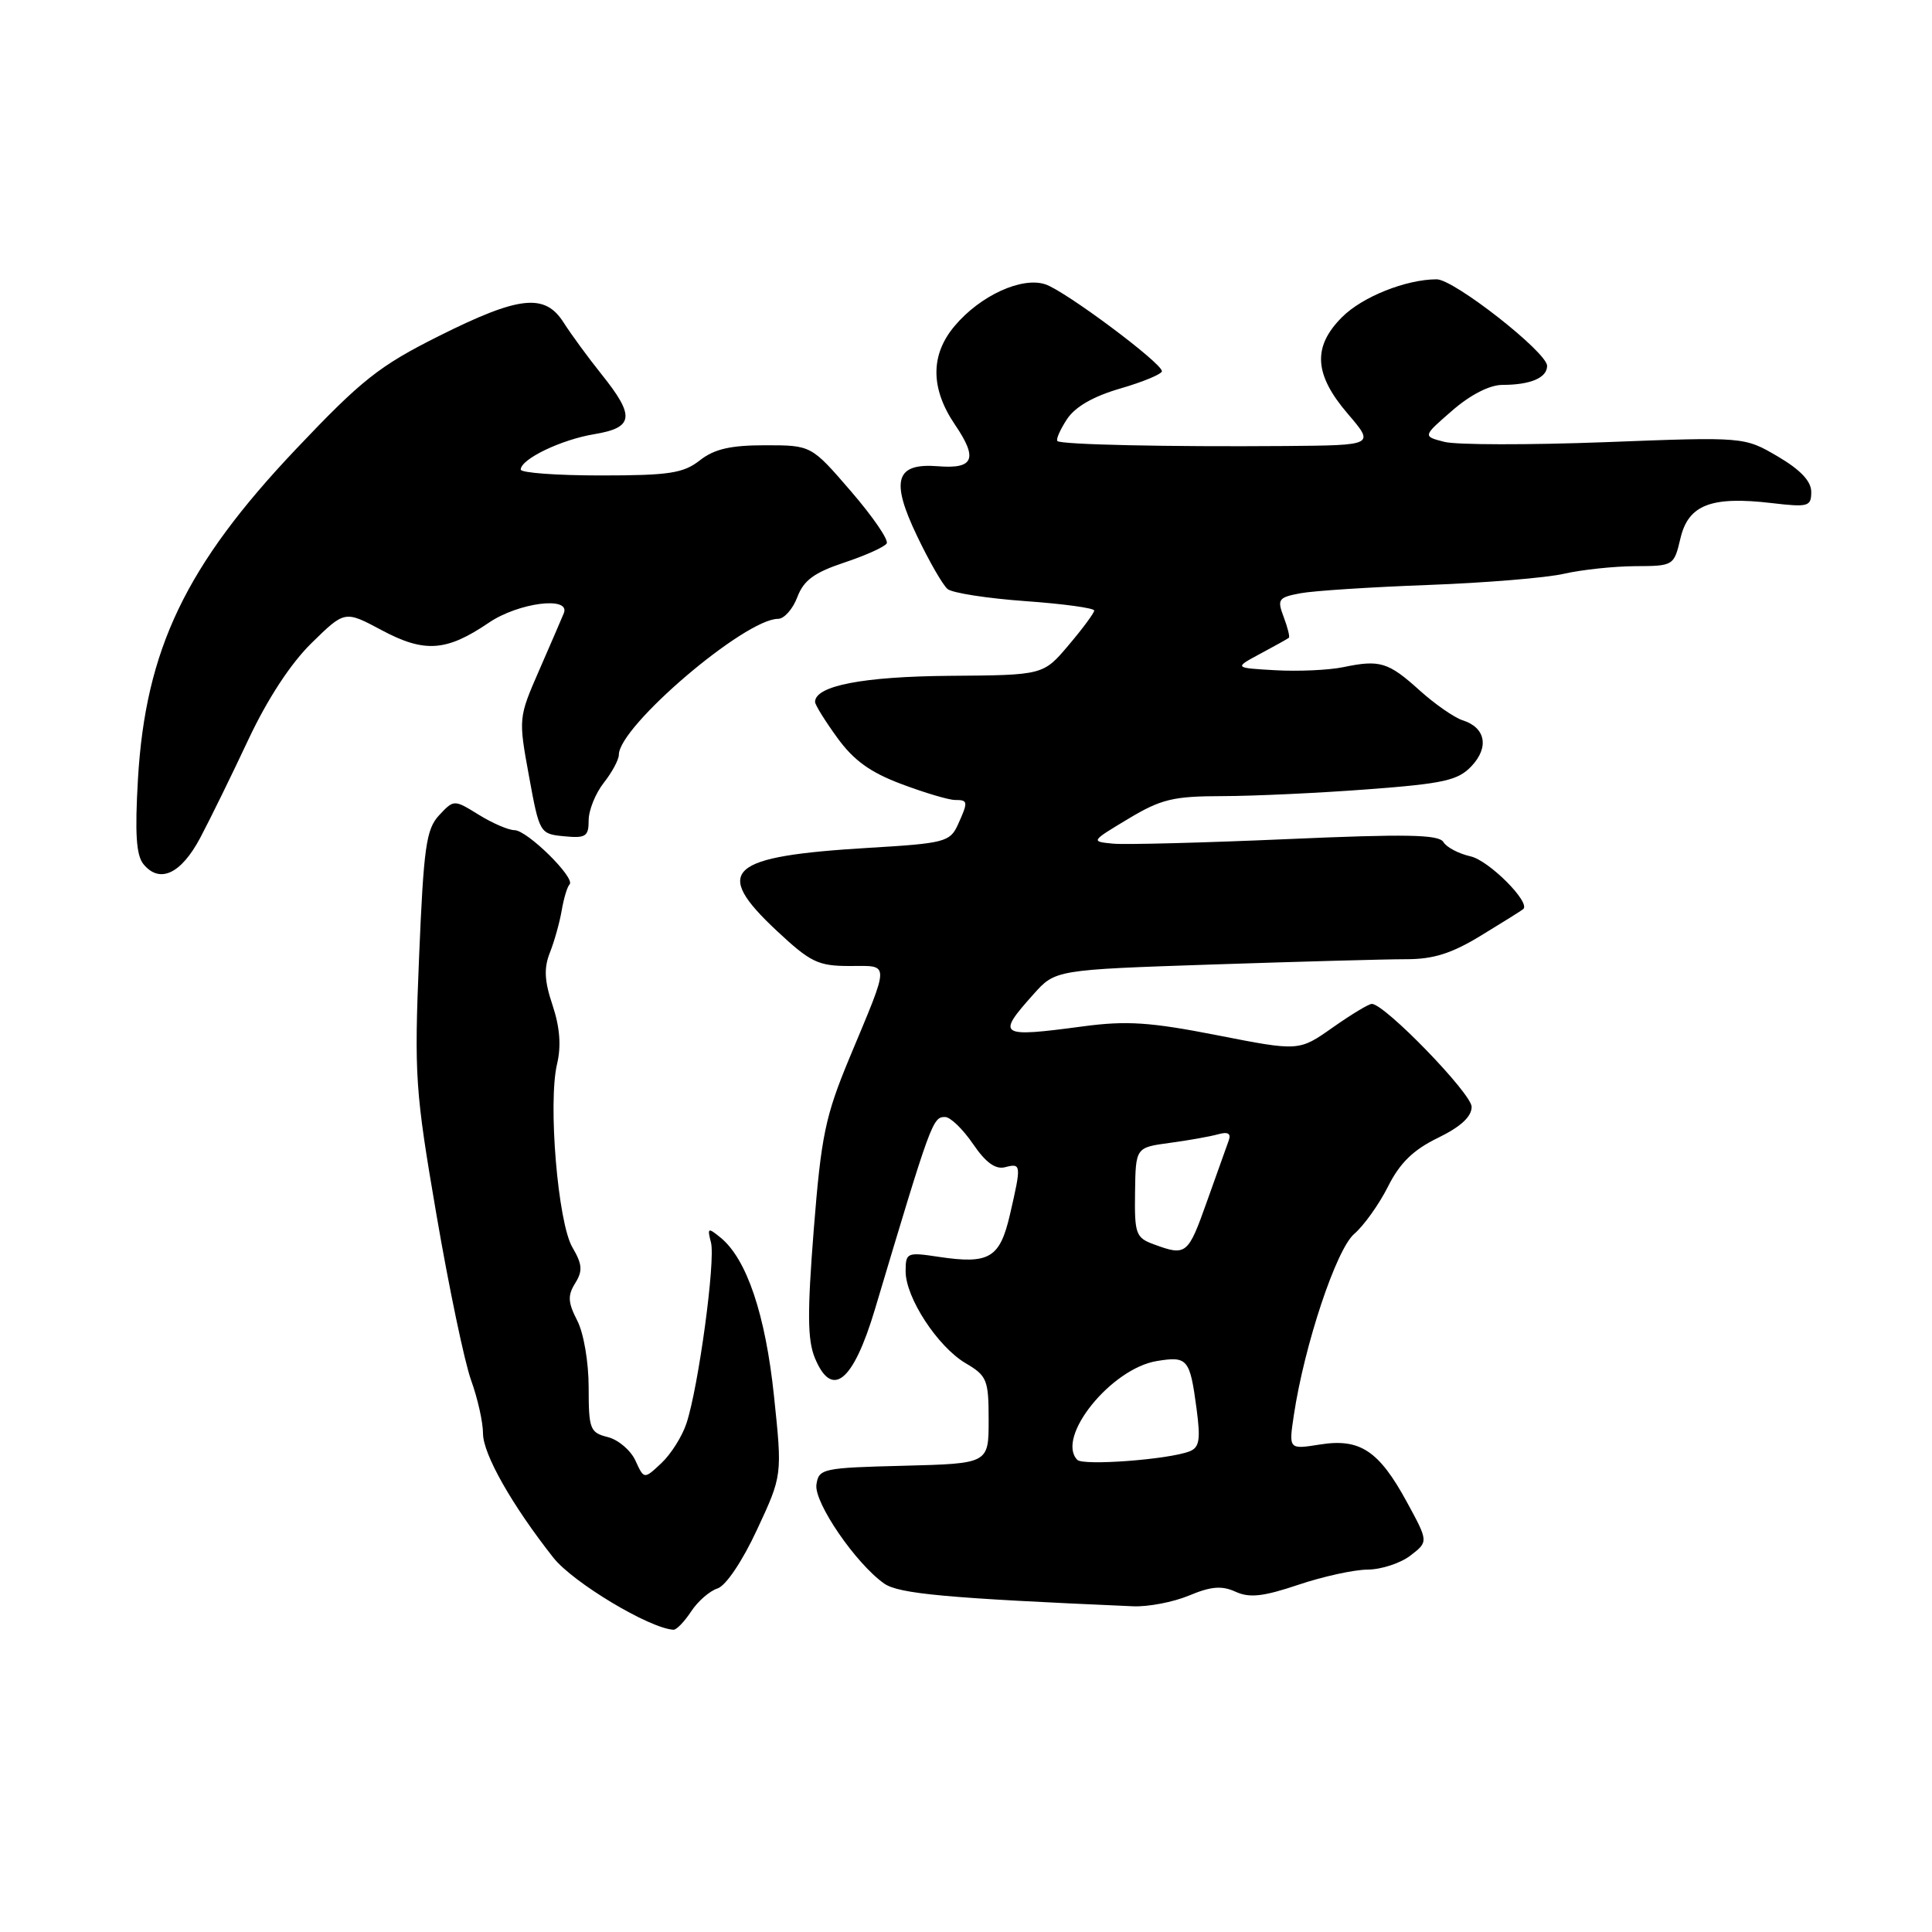 <?xml version="1.0" encoding="UTF-8" standalone="no"?>
<!DOCTYPE svg PUBLIC "-//W3C//DTD SVG 1.1//EN" "http://www.w3.org/Graphics/SVG/1.1/DTD/svg11.dtd" >
<svg xmlns="http://www.w3.org/2000/svg" xmlns:xlink="http://www.w3.org/1999/xlink" version="1.1" viewBox="0 0 256 256">
 <g >
 <path fill="currentColor"
d=" M 91.57 213.54 C 92.45 212.19 94.03 210.81 95.07 210.48 C 96.18 210.12 98.36 206.89 100.31 202.69 C 103.66 195.50 103.66 195.50 102.56 185.00 C 101.43 174.20 98.95 166.83 95.49 164.00 C 93.80 162.62 93.70 162.67 94.21 164.65 C 94.82 167.05 92.56 183.76 90.96 188.60 C 90.40 190.31 88.91 192.68 87.64 193.87 C 85.34 196.03 85.34 196.03 84.20 193.54 C 83.58 192.18 81.93 190.77 80.53 190.42 C 78.18 189.83 78.00 189.37 78.00 183.84 C 78.00 180.49 77.34 176.62 76.48 174.97 C 75.25 172.57 75.20 171.66 76.21 170.04 C 77.23 168.40 77.17 167.54 75.84 165.27 C 73.92 161.98 72.60 146.15 73.81 141.00 C 74.38 138.62 74.19 136.13 73.22 133.21 C 72.13 129.97 72.05 128.27 72.87 126.21 C 73.46 124.72 74.16 122.21 74.43 120.63 C 74.70 119.05 75.16 117.50 75.47 117.19 C 76.30 116.36 69.85 110.00 68.17 110.00 C 67.38 110.00 65.25 109.08 63.44 107.96 C 60.15 105.93 60.15 105.93 58.18 108.03 C 56.47 109.88 56.14 112.21 55.53 126.82 C 54.88 142.54 55.01 144.51 57.84 161.00 C 59.49 170.62 61.55 180.47 62.42 182.88 C 63.29 185.28 64.00 188.46 64.00 189.93 C 64.00 192.67 67.83 199.43 73.33 206.41 C 75.93 209.69 86.01 215.75 89.23 215.95 C 89.63 215.98 90.68 214.89 91.57 213.54 Z  M 157.55 211.42 C 160.46 210.20 161.89 210.08 163.71 210.91 C 165.56 211.76 167.37 211.56 172.01 210.00 C 175.27 208.90 179.41 207.99 181.22 207.98 C 183.02 207.97 185.58 207.13 186.89 206.12 C 189.28 204.28 189.28 204.28 186.41 199.01 C 182.71 192.21 180.19 190.55 174.87 191.41 C 170.76 192.06 170.76 192.06 171.44 187.52 C 172.84 178.21 177.06 165.54 179.44 163.50 C 180.72 162.40 182.74 159.57 183.92 157.22 C 185.49 154.09 187.28 152.35 190.54 150.77 C 193.54 149.31 195.00 147.97 195.00 146.66 C 195.00 144.91 183.53 133.07 181.78 133.02 C 181.38 133.01 179.05 134.42 176.59 136.15 C 172.12 139.30 172.12 139.30 161.31 137.18 C 152.39 135.43 149.28 135.23 143.50 136.00 C 132.34 137.49 132.00 137.27 136.92 131.77 C 139.83 128.50 139.83 128.50 160.67 127.80 C 172.12 127.42 183.66 127.10 186.30 127.10 C 189.94 127.11 192.36 126.34 196.30 123.93 C 199.16 122.19 201.65 120.63 201.84 120.46 C 202.84 119.57 197.27 114.00 194.85 113.47 C 193.29 113.12 191.67 112.27 191.26 111.58 C 190.66 110.57 186.34 110.49 170.50 111.19 C 159.50 111.67 149.15 111.94 147.50 111.79 C 144.51 111.50 144.52 111.49 149.50 108.50 C 153.86 105.88 155.46 105.50 162.00 105.49 C 166.12 105.48 174.77 105.08 181.21 104.59 C 191.33 103.83 193.20 103.41 194.99 101.51 C 197.35 99.00 196.84 96.40 193.80 95.44 C 192.69 95.08 190.14 93.31 188.13 91.50 C 183.95 87.72 182.84 87.39 178.00 88.40 C 176.07 88.80 172.03 88.98 169.00 88.81 C 163.50 88.50 163.50 88.50 167.00 86.62 C 168.93 85.59 170.63 84.64 170.78 84.51 C 170.93 84.38 170.62 83.14 170.09 81.74 C 169.21 79.41 169.38 79.16 172.31 78.61 C 174.07 78.28 181.70 77.79 189.27 77.51 C 196.85 77.23 204.95 76.56 207.27 76.02 C 209.60 75.49 213.82 75.04 216.65 75.02 C 221.76 75.00 221.81 74.97 222.67 71.32 C 223.72 66.88 226.74 65.72 234.75 66.66 C 239.61 67.23 240.00 67.12 240.00 65.18 C 240.00 63.76 238.57 62.25 235.56 60.48 C 231.12 57.88 231.12 57.88 212.70 58.59 C 202.57 58.97 192.98 58.96 191.39 58.55 C 188.50 57.81 188.50 57.81 192.42 54.41 C 194.83 52.31 197.39 51.00 199.08 51.00 C 202.79 51.00 205.00 50.06 205.00 48.48 C 205.00 46.68 192.65 37.00 190.36 37.01 C 186.30 37.02 180.51 39.33 177.83 42.02 C 173.90 45.95 174.11 49.60 178.58 54.82 C 182.16 59.00 182.16 59.00 170.33 59.10 C 154.76 59.22 140.60 58.92 140.11 58.44 C 139.90 58.23 140.47 56.94 141.37 55.56 C 142.46 53.90 144.87 52.51 148.51 51.46 C 151.53 50.58 153.98 49.55 153.96 49.18 C 153.90 48.06 141.16 38.56 138.53 37.68 C 135.41 36.63 129.88 39.16 126.49 43.20 C 123.26 47.03 123.28 51.48 126.55 56.29 C 129.60 60.78 129.04 62.16 124.31 61.78 C 118.67 61.33 117.97 63.62 121.50 70.99 C 123.10 74.35 124.93 77.53 125.56 78.05 C 126.19 78.57 130.82 79.29 135.85 79.65 C 140.88 80.01 144.99 80.57 144.99 80.90 C 144.98 81.23 143.46 83.29 141.60 85.48 C 138.24 89.46 138.24 89.46 125.87 89.55 C 114.36 89.64 108.00 90.87 108.00 93.01 C 108.00 93.39 109.32 95.52 110.94 97.75 C 113.12 100.76 115.32 102.35 119.47 103.90 C 122.55 105.06 125.73 106.00 126.54 106.00 C 128.29 106.00 128.31 106.22 126.91 109.31 C 125.88 111.55 125.14 111.75 115.16 112.34 C 96.41 113.46 94.35 115.31 102.91 123.32 C 107.39 127.51 108.40 128.00 112.57 128.00 C 117.98 128.00 117.98 127.18 112.56 140.18 C 109.36 147.89 108.82 150.44 107.83 162.89 C 106.96 173.95 106.99 177.55 107.98 179.95 C 110.24 185.41 113.05 183.12 115.93 173.50 C 123.39 148.53 123.59 148.00 125.23 148.01 C 125.93 148.01 127.59 149.62 128.93 151.58 C 130.61 154.05 131.91 154.99 133.18 154.66 C 135.33 154.10 135.35 154.33 133.83 160.91 C 132.49 166.71 131.10 167.54 124.40 166.54 C 120.17 165.90 120.00 165.97 120.00 168.46 C 120.00 171.95 124.24 178.44 127.96 180.64 C 130.79 182.30 131.00 182.84 131.00 188.18 C 131.00 193.93 131.00 193.93 119.75 194.22 C 108.98 194.49 108.49 194.60 108.18 196.72 C 107.85 199.09 113.40 207.19 117.16 209.83 C 119.11 211.19 125.42 211.77 150.13 212.84 C 152.12 212.93 155.46 212.29 157.55 211.42 Z  M 26.54 111.00 C 27.85 108.53 30.72 102.67 32.91 98.00 C 35.44 92.62 38.51 87.92 41.29 85.20 C 45.69 80.89 45.69 80.89 50.59 83.51 C 56.25 86.53 59.15 86.33 64.76 82.52 C 68.70 79.84 75.63 78.96 74.71 81.25 C 74.43 81.94 72.96 85.34 71.44 88.82 C 68.70 95.10 68.69 95.18 70.09 102.82 C 71.48 110.42 71.53 110.50 74.75 110.81 C 77.61 111.09 78.00 110.84 78.00 108.70 C 78.00 107.36 78.90 105.13 80.00 103.73 C 81.10 102.33 82.00 100.66 82.00 100.01 C 82.00 96.25 98.70 82.00 103.10 82.00 C 103.90 82.00 105.05 80.71 105.65 79.12 C 106.49 76.90 107.88 75.87 111.85 74.55 C 114.67 73.61 117.21 72.47 117.49 72.01 C 117.78 71.55 115.64 68.44 112.75 65.09 C 107.50 59.00 107.50 59.00 101.38 59.00 C 96.78 59.00 94.64 59.50 92.73 61.00 C 90.55 62.71 88.67 63.00 79.59 63.00 C 73.77 63.00 69.00 62.65 69.00 62.22 C 69.00 60.83 74.37 58.25 78.75 57.53 C 83.99 56.66 84.17 55.16 79.71 49.60 C 77.91 47.35 75.65 44.26 74.69 42.75 C 72.21 38.83 68.82 39.19 58.17 44.52 C 50.24 48.49 47.93 50.32 39.21 59.52 C 24.62 74.92 19.29 86.04 18.28 103.22 C 17.86 110.46 18.05 113.35 19.02 114.52 C 21.17 117.12 23.99 115.80 26.54 111.00 Z  M 142.75 193.44 C 139.86 190.47 147.23 181.32 153.31 180.34 C 157.36 179.68 157.67 180.05 158.55 186.66 C 159.10 190.79 158.93 191.81 157.60 192.32 C 154.80 193.40 143.54 194.24 142.75 193.44 Z  M 152.91 164.89 C 150.50 164.01 150.32 163.51 150.40 158.00 C 150.48 152.05 150.48 152.05 154.99 151.44 C 157.47 151.11 160.36 150.59 161.40 150.30 C 162.72 149.93 163.15 150.19 162.81 151.13 C 162.53 151.89 161.23 155.54 159.91 159.25 C 157.42 166.26 157.18 166.46 152.91 164.89 Z "/>
</g>
</svg>
